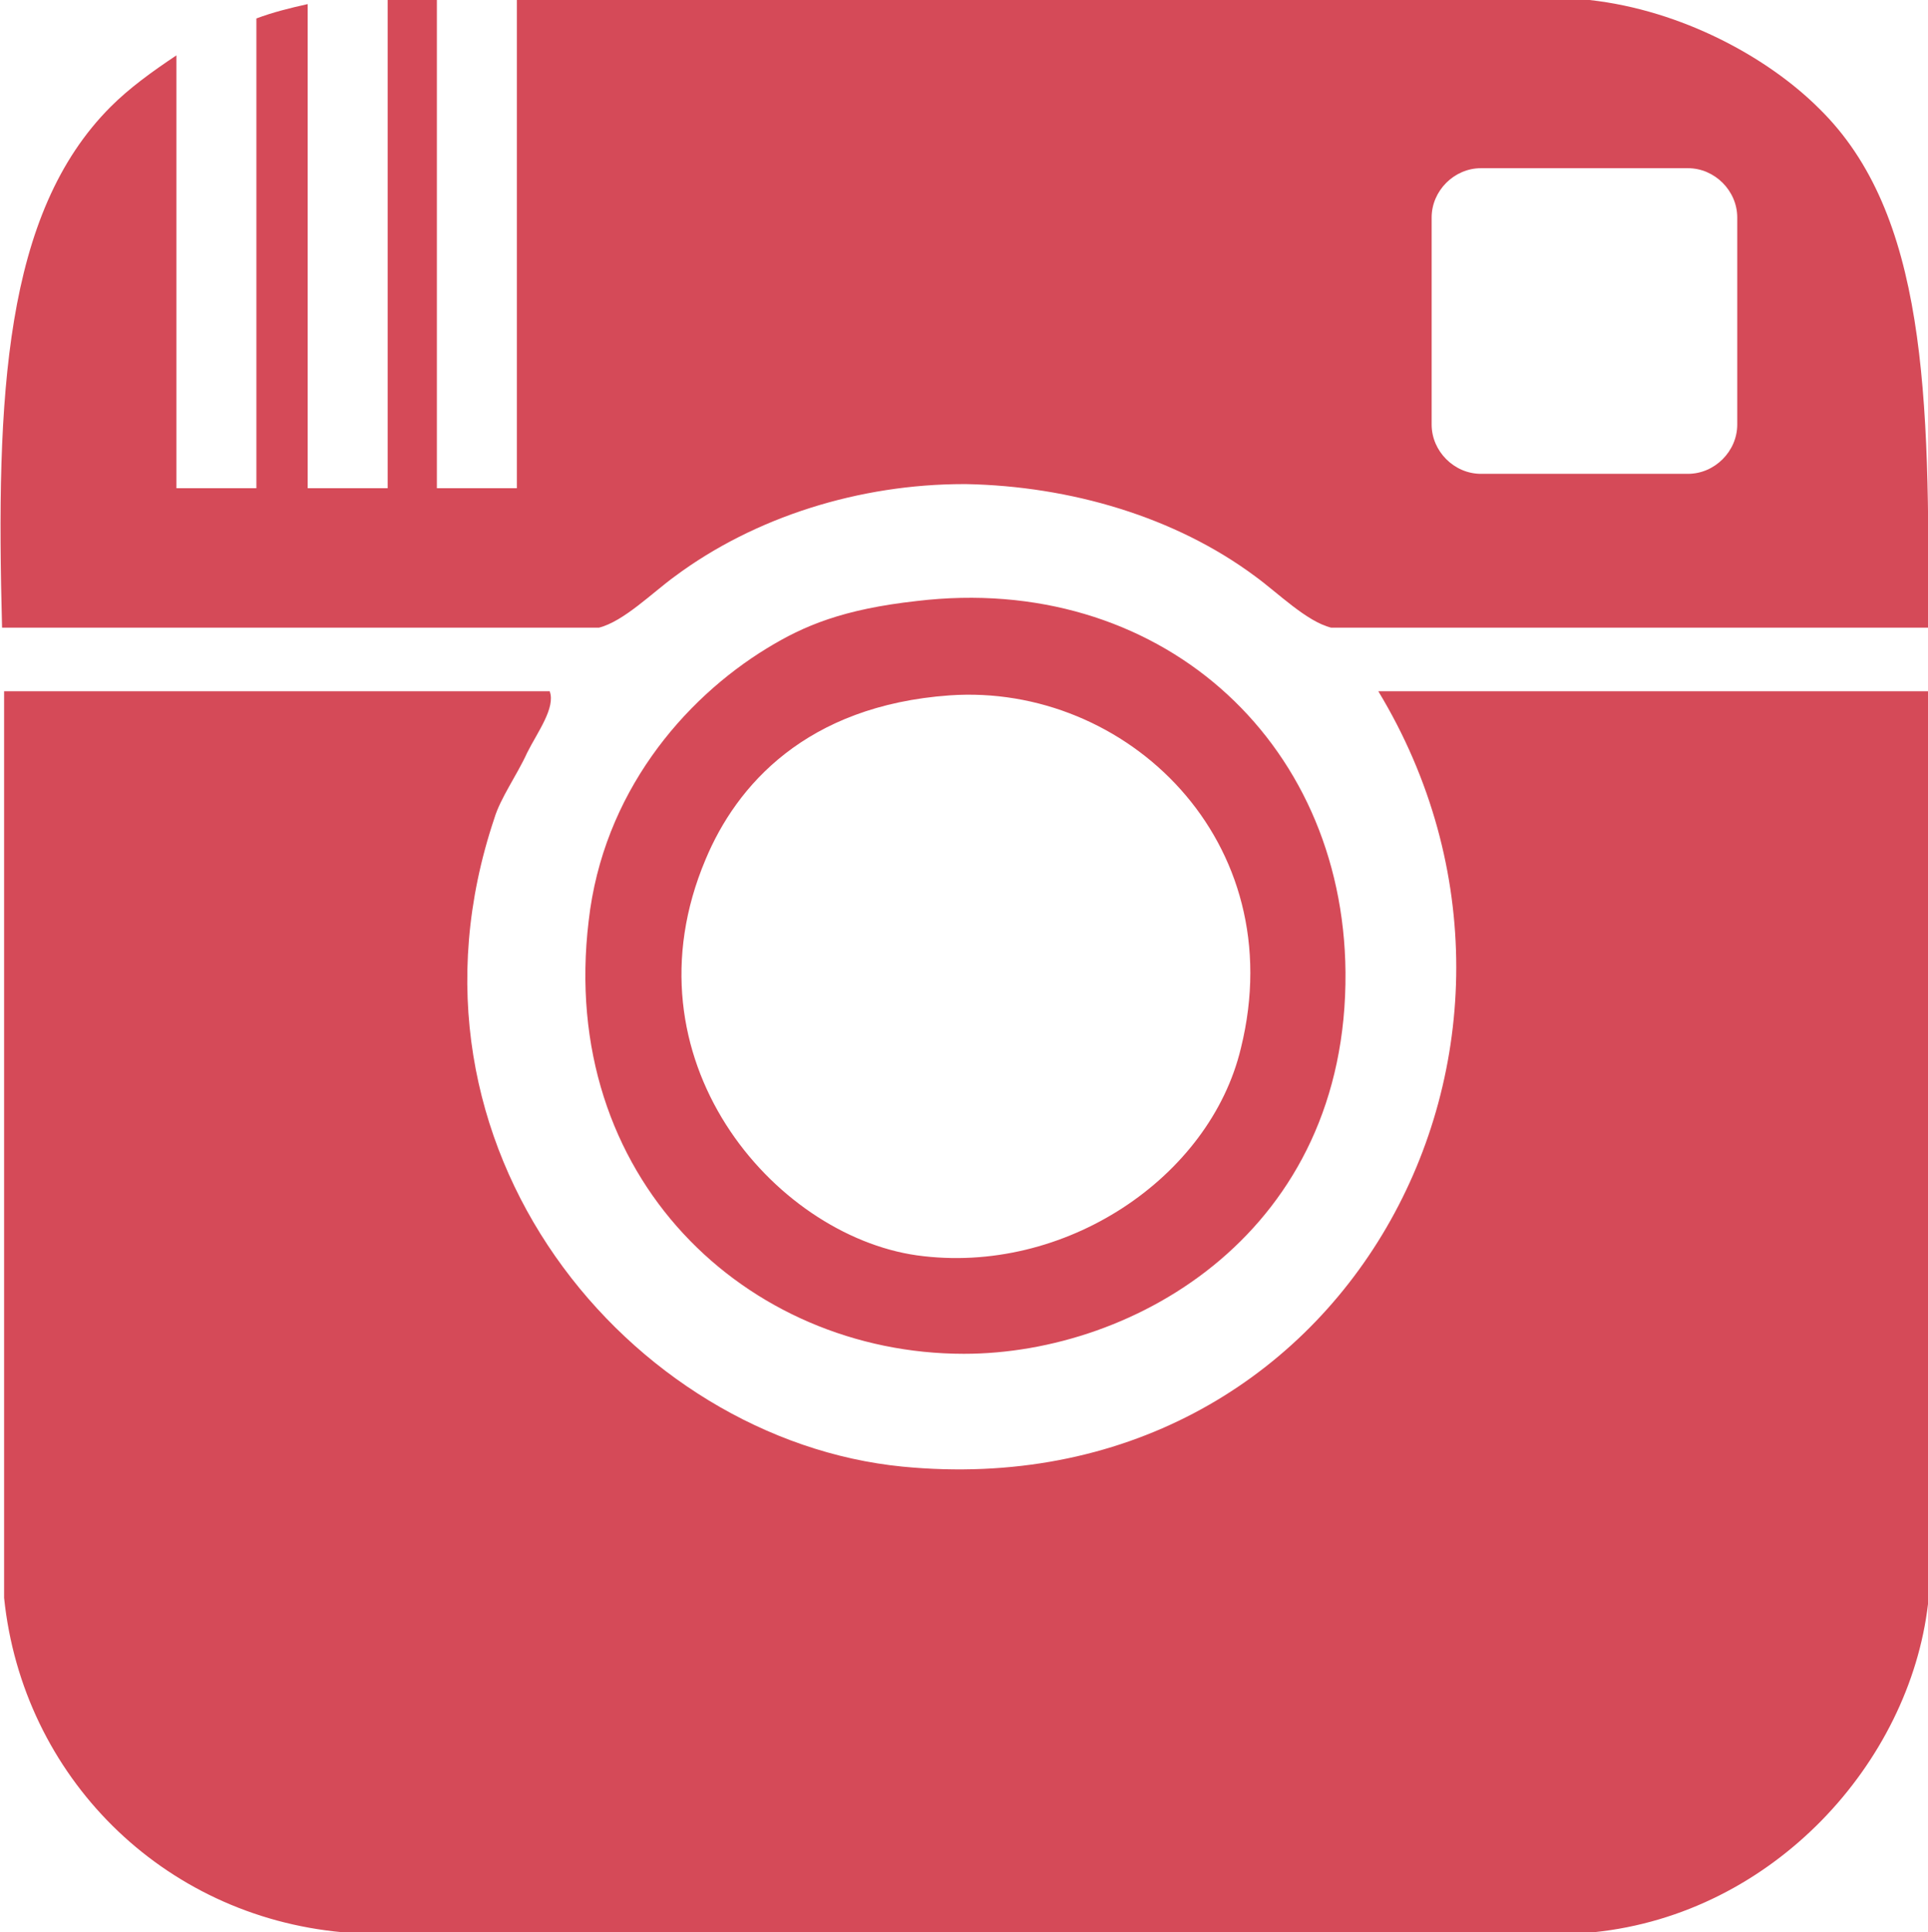 <svg xmlns="http://www.w3.org/2000/svg" viewBox="-430 465.9 94 94.2" enable-background="new -430 465.9 94 94.2"><g fill="#D54A58"><path d="M-386 537.4c-13.2-1.3-25.3-15.5-19.9-31.6.3-1 1.1-2.1 1.6-3.2.5-1 1.4-2.2 1.1-3h-26.6v44.2c.9 8.7 7.7 15.5 16.5 16.3h61c8.8-.9 15.4-8.3 16.3-16v-44.5h-26.8c10.4 17.2-1.6 39.9-23.2 37.8zM-383 531.9c8.4 0 18.7-6 18.6-18.6-.1-11.4-9.2-19.5-20.9-18.1-3.6.4-5.5 1.2-7.3 2.3-4.1 2.5-8 7.1-8.7 13.3-1.5 12.5 7.7 21.1 18.3 21.1zm-12.6-24.1c1.5-3.6 4.9-7.5 11.9-8 8.6-.6 16.7 7.1 14.2 17.2-1.5 6.3-8.6 11.1-15.8 10.1-7-1-14.4-9.6-10.3-19.3zM-341.3 471.2c-2.5-2.5-6.7-4.8-11.2-5.3h-52.3v23.8h-3.9v-23.8h-2.4v23.8h-3.9v-23.6c-.9.2-1.7.4-2.5.7v22.9h-3.9v-21.1c-1.2.8-2.3 1.6-3.2 2.5-5.2 5.2-5.6 14.1-5.3 25.4h29.1c1.2-.3 2.6-1.7 3.7-2.5 3.9-2.9 9-4.5 14.1-4.5h.1c5.1.1 10.2 1.6 14.1 4.5 1.1.8 2.5 2.2 3.7 2.5h29.1c.1-11.4-.1-20.2-5.3-25.3zm-4 15.4c0 1.3-1.1 2.4-2.4 2.4h-10.1c-1.3 0-2.4-1.1-2.4-2.4v-10.1c0-1.3 1.1-2.4 2.4-2.4h10.1c1.3 0 2.4 1.1 2.4 2.4v10.1z"/></g></svg>